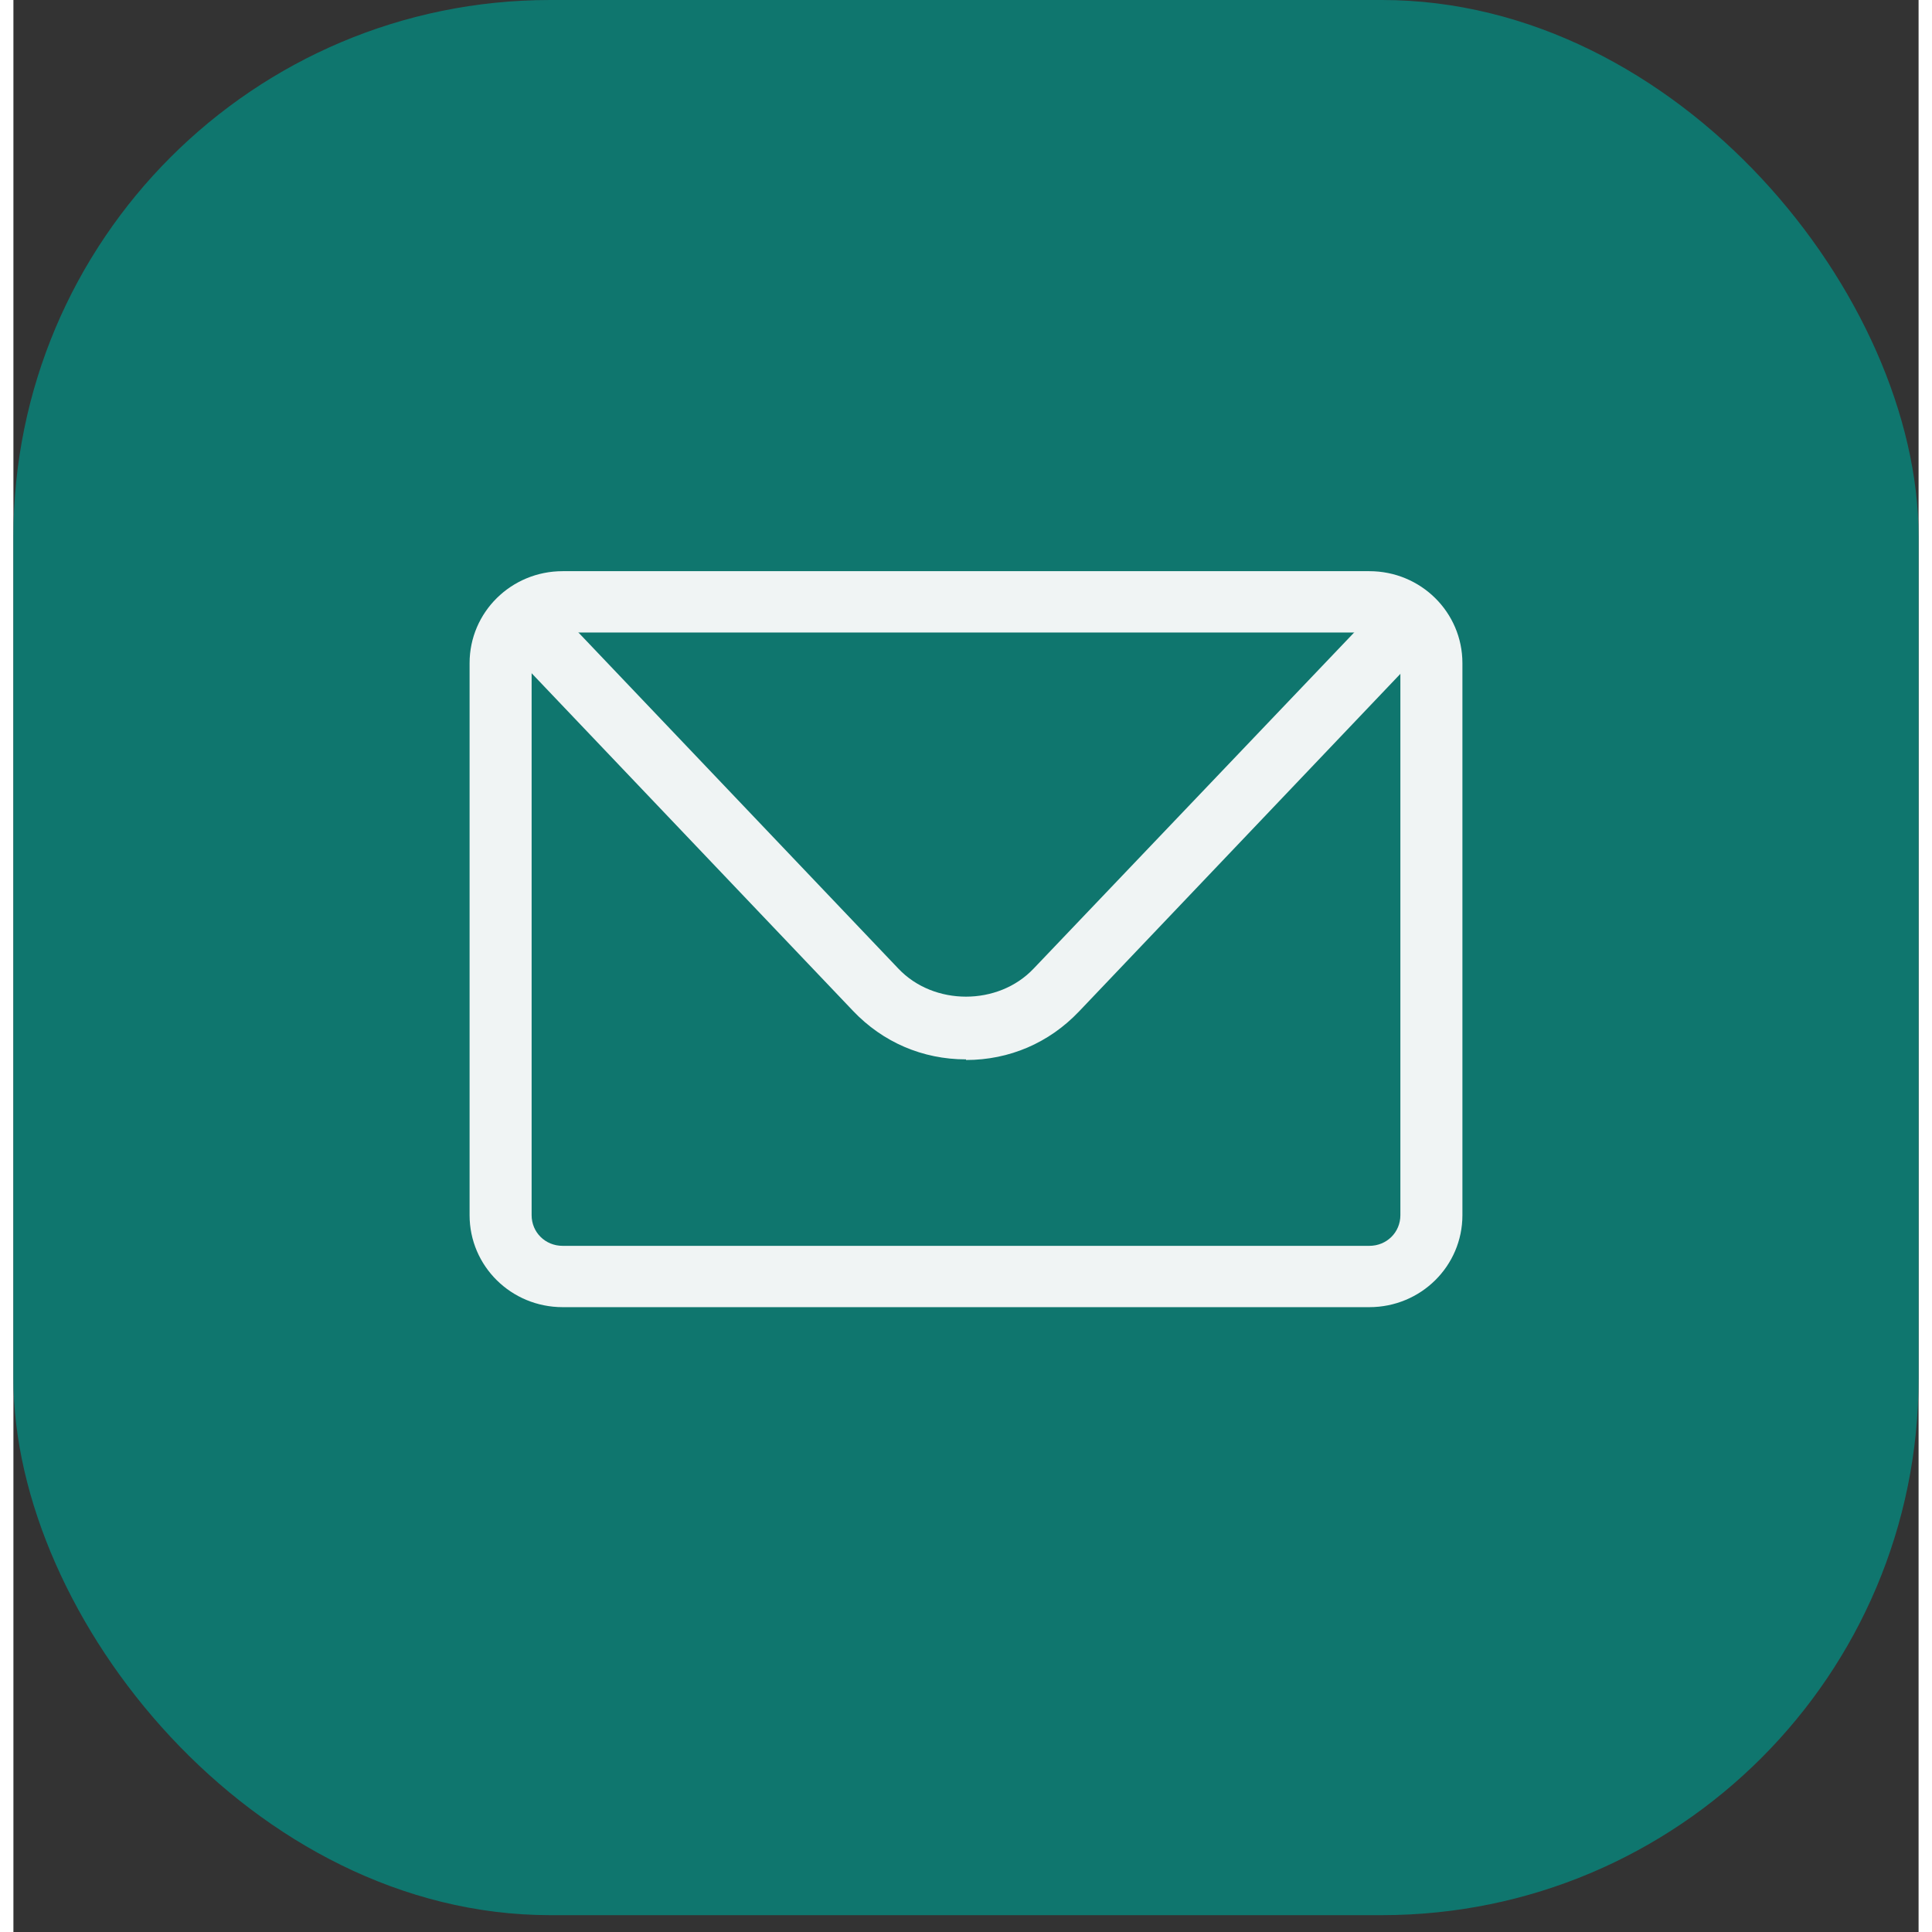 <svg width="142" height="142" viewBox="0 0 71 72" fill="none" xmlns="http://www.w3.org/2000/svg">
<rect x="0" y="0" width="71" height="72" fill="#333333" stroke="none"/>
<rect width="71" height="71.372" rx="20" fill="#0F766E"/>
<path d="M50.531 48.714H20.469C18.549 48.714 17 47.183 17 45.286V24.714C17 22.817 18.549 21.286 20.469 21.286H50.531C52.451 21.286 54 22.817 54 24.714V45.286C54 47.183 52.451 48.714 50.531 48.714ZM20.469 23.571C19.821 23.571 19.312 24.074 19.312 24.714V45.286C19.312 45.926 19.821 46.429 20.469 46.429H50.531C51.179 46.429 51.688 45.926 51.688 45.286V24.714C51.688 24.074 51.179 23.571 50.531 23.571H20.469Z" fill="#F0F4F4"/>
<path d="M35.5 39.48C33.881 39.48 32.401 38.84 31.291 37.674L19.151 24.92C18.711 24.463 18.734 23.731 19.197 23.297C19.659 22.863 20.399 22.886 20.839 23.343L32.979 36.097C34.297 37.491 36.702 37.491 38.02 36.097L50.161 23.366C50.6 22.909 51.34 22.886 51.803 23.32C52.266 23.754 52.289 24.486 51.849 24.943L39.709 37.697C38.599 38.863 37.119 39.503 35.5 39.503V39.48Z" fill="#F0F4F4"/>
</svg>
